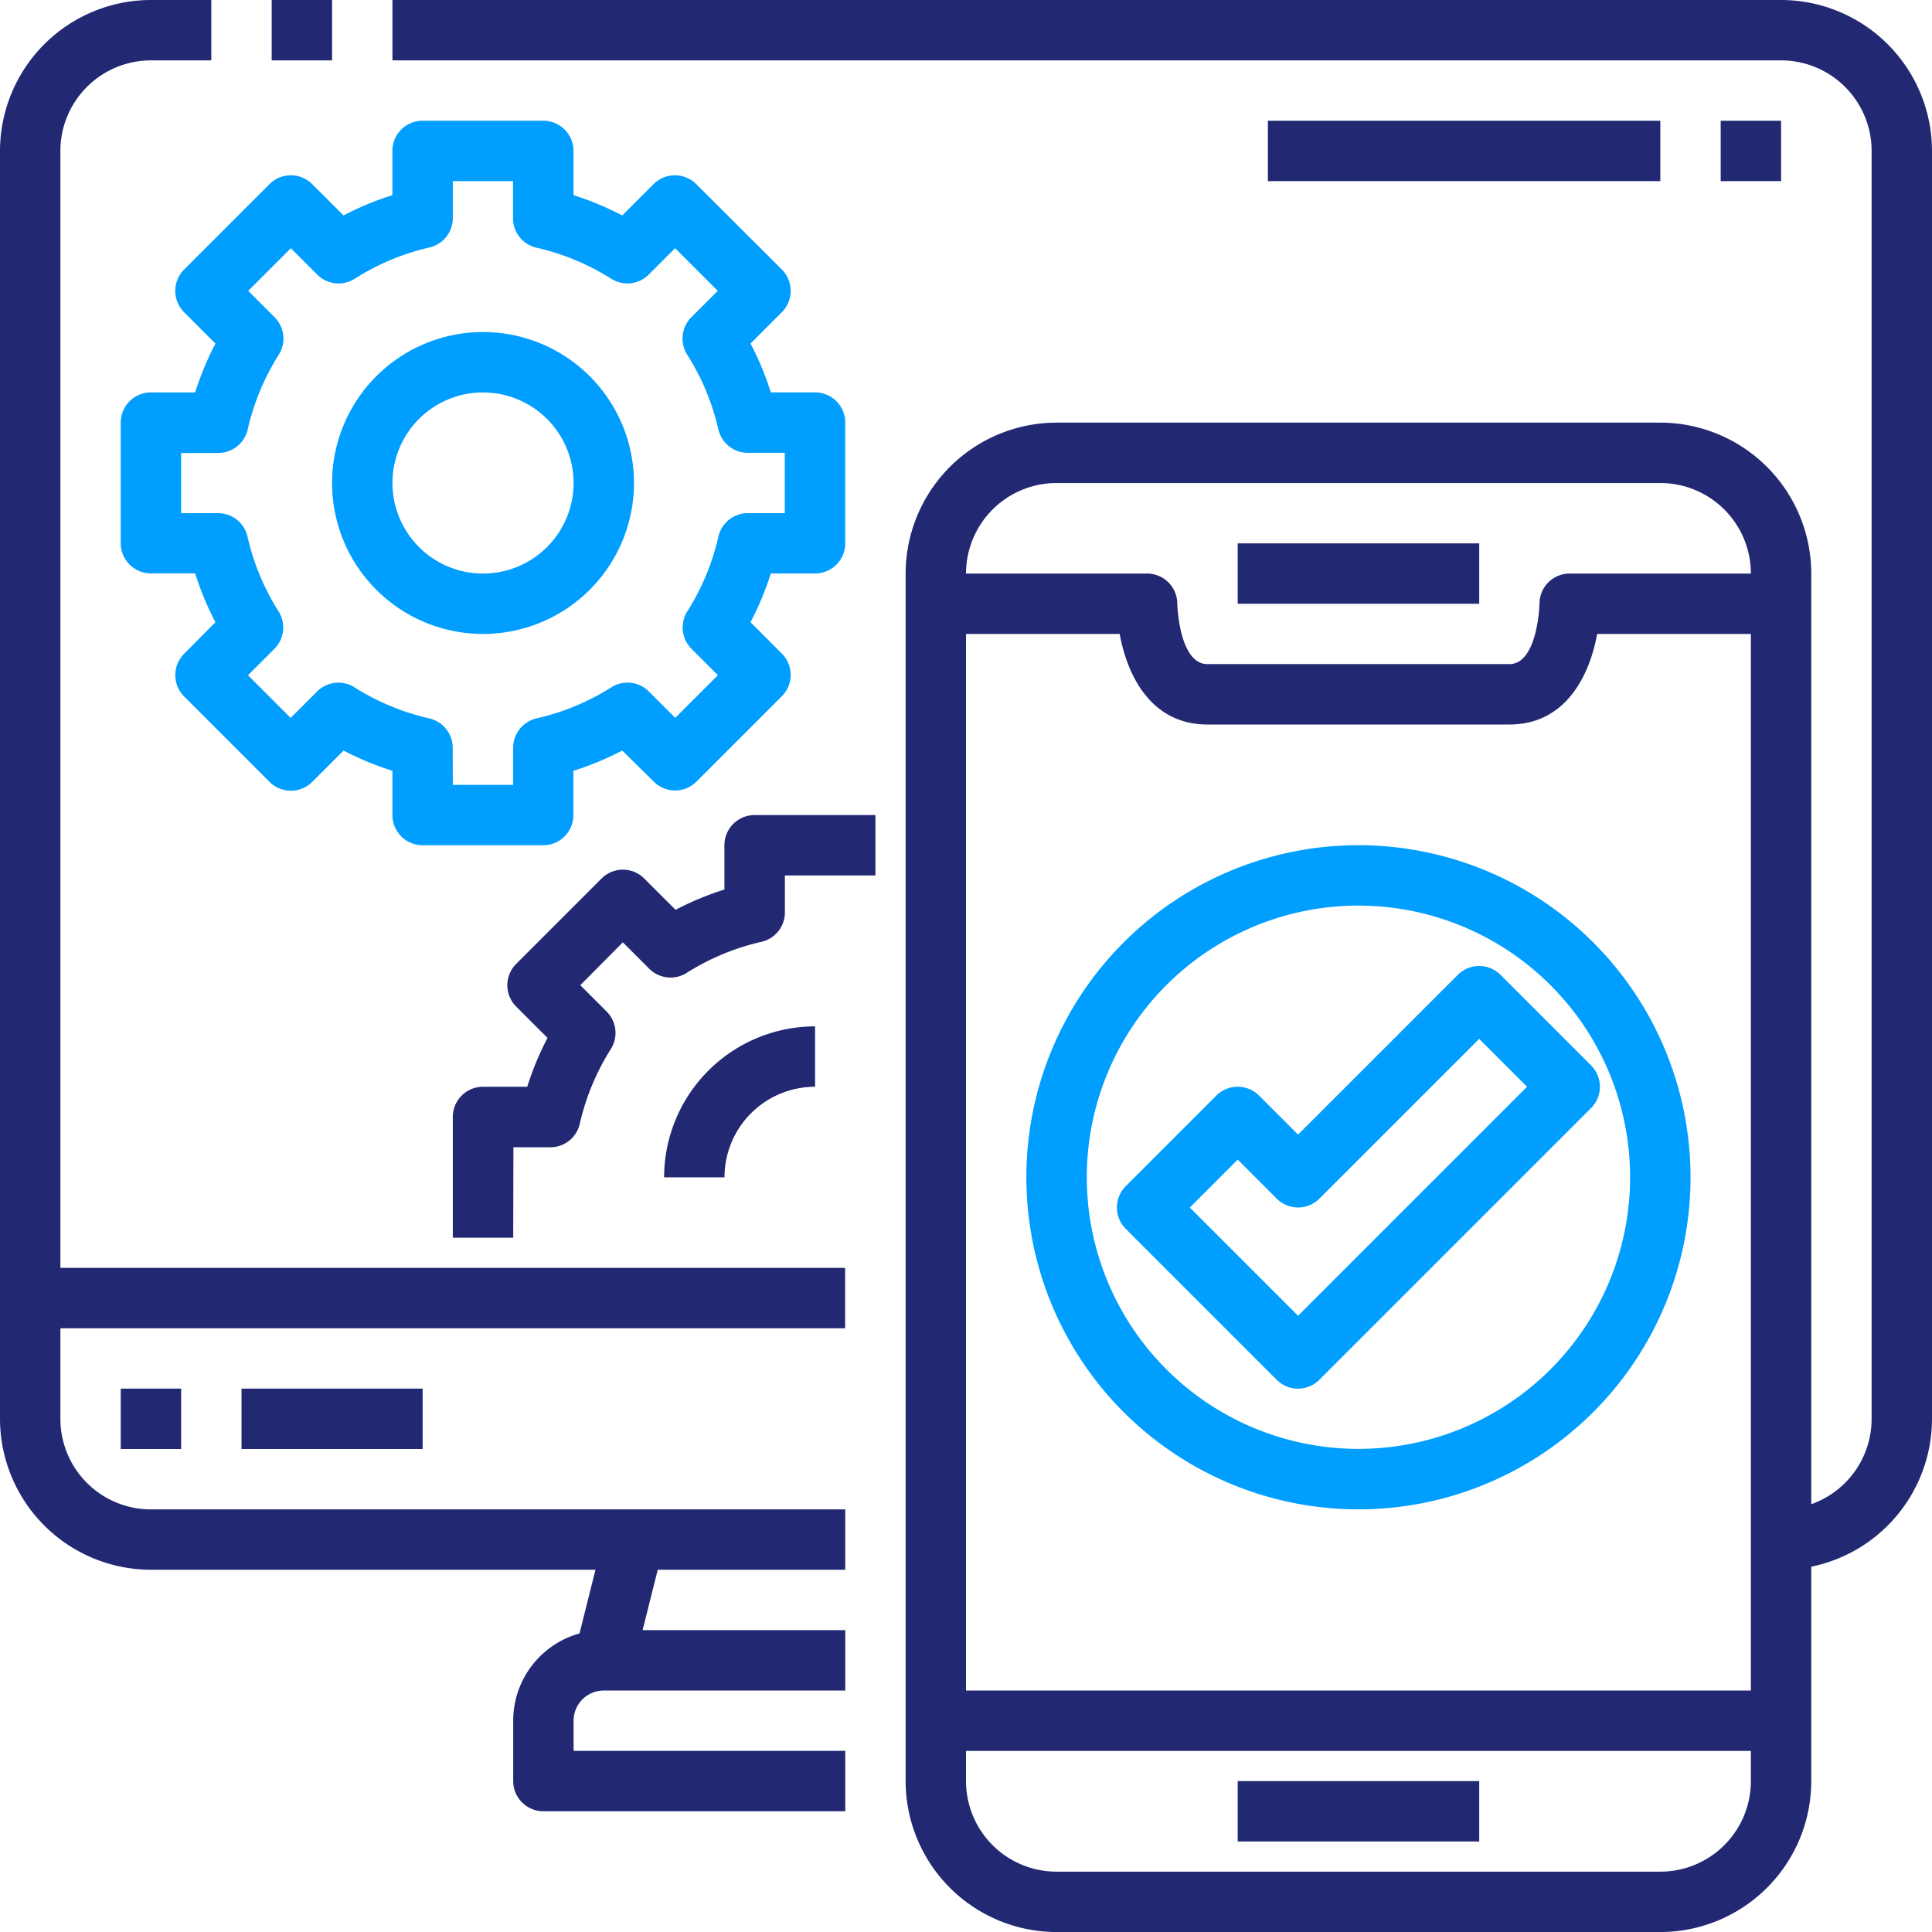 <svg id="app-development" xmlns="http://www.w3.org/2000/svg" width="46.229" height="46.229" viewBox="0 0 46.229 46.229">
  <path id="Path_14160" data-name="Path 14160" d="M20.225,37.561H3.612A3.616,3.616,0,0,1,0,33.95V3.612A3.616,3.616,0,0,1,3.612,0H5.056V1.445H3.612A2.167,2.167,0,0,0,1.445,3.612V33.95a2.167,2.167,0,0,0,2.167,2.167H20.225Z" fill="#222872"/>
  <path id="Path_14161" data-name="Path 14161" d="M9,0h1.445V1.445H9Z" transform="translate(-2.499)" fill="#222872"/>
  <path id="Path_14162" data-name="Path 14162" d="M46.227,37.561V36.117a2.167,2.167,0,0,0,2.167-2.167V3.612a2.167,2.167,0,0,0-2.167-2.167H13V0H46.227a3.616,3.616,0,0,1,3.612,3.612V33.95a3.616,3.616,0,0,1-3.612,3.612Z" transform="translate(-3.61)" fill="#222872"/>
  <path id="Path_14163" data-name="Path 14163" d="M0,0H2.978V1.445H0Z" transform="translate(13.746 39.568) rotate(-75.936)" fill="#222872"/>
  <path id="Path_14164" data-name="Path 14164" d="M24.946,58.334H17.722A.722.722,0,0,1,17,57.612V56.167A2.167,2.167,0,0,1,19.167,54h5.779v1.445H19.167a.722.722,0,0,0-.722.722v.722h6.5Z" transform="translate(-4.72 -14.994)" fill="#222872"/>
  <path id="Path_14165" data-name="Path 14165" d="M1,42H20.5v1.445H1Z" transform="translate(-0.278 -11.662)" fill="#222872"/>
  <path id="Path_14166" data-name="Path 14166" d="M4,46H5.445v1.445H4Z" transform="translate(-1.111 -12.773)" fill="#222872"/>
  <path id="Path_14167" data-name="Path 14167" d="M8,46h4.334v1.445H8Z" transform="translate(-2.221 -12.773)" fill="#222872"/>
  <path id="Path_14168" data-name="Path 14168" d="M48.058,50.117H33.612A3.616,3.616,0,0,1,30,46.505V17.612A3.616,3.616,0,0,1,33.612,14H48.058a3.616,3.616,0,0,1,3.612,3.612V46.505a3.616,3.616,0,0,1-3.612,3.612ZM33.612,15.445a2.167,2.167,0,0,0-2.167,2.167V46.505a2.167,2.167,0,0,0,2.167,2.167H48.058a2.167,2.167,0,0,0,2.167-2.167V17.612a2.167,2.167,0,0,0-2.167-2.167Z" transform="translate(-8.33 -3.887)" fill="#222872"/>
  <path id="Path_14169" data-name="Path 14169" d="M44.724,22.612H37.5c-1.354,0-1.921-1.179-2.1-2.167H31V19h5.056a.722.722,0,0,1,.722.722c0,.012.04,1.445.722,1.445h7.223c.682,0,.722-1.432.722-1.445A.722.722,0,0,1,46.169,19h5.056v1.445h-4.4C46.645,21.433,46.078,22.612,44.724,22.612Z" transform="translate(-8.608 -5.276)" fill="#222872"/>
  <path id="Path_14170" data-name="Path 14170" d="M41,18h5.779v1.445H41Z" transform="translate(-11.384 -4.998)" fill="#222872"/>
  <path id="Path_14171" data-name="Path 14171" d="M41,59h5.779v1.445H41Z" transform="translate(-11.384 -16.382)" fill="#222872"/>
  <path id="Path_14172" data-name="Path 14172" d="M31,56H51.225v1.445H31Z" transform="translate(-8.608 -15.549)" fill="#222872"/>
  <path id="Path_14173" data-name="Path 14173" d="M14.113,21.336H11.223a.722.722,0,0,1-.722-.722V19.555a7.181,7.181,0,0,1-1.169-.485l-.75.75a.722.722,0,0,1-1.021,0L5.517,17.776a.722.722,0,0,1,0-1.021L6.266,16a7.181,7.181,0,0,1-.485-1.169H4.722A.722.722,0,0,1,4,14.113V11.223a.722.722,0,0,1,.722-.722H5.781a7.181,7.181,0,0,1,.485-1.169l-.75-.75a.722.722,0,0,1,0-1.021L7.56,5.517a.722.722,0,0,1,1.021,0l.75.749A7.181,7.181,0,0,1,10.5,5.781V4.722A.722.722,0,0,1,11.223,4h2.889a.722.722,0,0,1,.722.722V5.781A7.181,7.181,0,0,1,16,6.267l.75-.75a.722.722,0,0,1,1.021,0L19.819,7.56a.722.722,0,0,1,0,1.021l-.749.75a7.181,7.181,0,0,1,.485,1.169h1.059a.722.722,0,0,1,.722.722v2.889a.722.722,0,0,1-.722.722H19.555A7.181,7.181,0,0,1,19.069,16l.75.75a.722.722,0,0,1,0,1.021l-2.043,2.043a.722.722,0,0,1-1.021,0L16,19.07a7.18,7.18,0,0,1-1.169.485v1.059a.722.722,0,0,1-.722.722Zm-2.167-1.445H13.39V19a.722.722,0,0,1,.562-.7,5.719,5.719,0,0,0,1.786-.742.722.722,0,0,1,.9.1l.63.63,1.021-1.021-.63-.63a.722.722,0,0,1-.1-.9,5.719,5.719,0,0,0,.742-1.786.722.722,0,0,1,.7-.562h.888V11.946H19a.722.722,0,0,1-.7-.562A5.719,5.719,0,0,0,17.556,9.6a.722.722,0,0,1,.1-.9l.63-.63L17.265,7.05l-.63.63a.722.722,0,0,1-.9.1,5.719,5.719,0,0,0-1.786-.742.722.722,0,0,1-.562-.7V5.445H11.946v.888a.722.722,0,0,1-.562.7A5.719,5.719,0,0,0,9.6,7.78a.722.722,0,0,1-.9-.1l-.63-.63L7.05,8.071l.63.63a.722.722,0,0,1,.1.9,5.719,5.719,0,0,0-.742,1.786.722.722,0,0,1-.7.562H5.445V13.39h.888a.722.722,0,0,1,.7.562,5.719,5.719,0,0,0,.742,1.786.722.722,0,0,1-.1.9l-.63.63,1.021,1.021.63-.63a.722.722,0,0,1,.9-.1,5.719,5.719,0,0,0,1.786.742.722.722,0,0,1,.562.705Z" transform="translate(-1.111 -1.111)" fill="#009eff"/>
  <path id="Path_14174" data-name="Path 14174" d="M14.612,18.223a3.612,3.612,0,1,1,3.612-3.612,3.612,3.612,0,0,1-3.612,3.612Zm0-5.779a2.167,2.167,0,1,0,2.167,2.167A2.167,2.167,0,0,0,14.612,12.445Z" transform="translate(-3.054 -3.054)" fill="#009eff"/>
  <path id="Path_14175" data-name="Path 14175" d="M16.445,37.113H15V34.223a.722.722,0,0,1,.722-.722h1.059a7.181,7.181,0,0,1,.485-1.169l-.75-.75a.722.722,0,0,1,0-1.021l2.043-2.043a.722.722,0,0,1,1.021,0l.75.749a7.181,7.181,0,0,1,1.169-.485V27.722A.722.722,0,0,1,22.223,27h2.889v1.445H22.946v.888a.722.722,0,0,1-.562.7,5.719,5.719,0,0,0-1.786.742.722.722,0,0,1-.9-.1l-.63-.63L18.05,31.071l.63.63a.722.722,0,0,1,.1.9,5.719,5.719,0,0,0-.742,1.786.722.722,0,0,1-.7.562h-.888Z" transform="translate(-4.165 -7.497)" fill="#222872"/>
  <path id="Path_14176" data-name="Path 14176" d="M23.445,37.612H22A3.616,3.616,0,0,1,25.612,34v1.445A2.167,2.167,0,0,0,23.445,37.612Z" transform="translate(-6.109 -9.441)" fill="#222872"/>
  <path id="Path_14177" data-name="Path 14177" d="M41.946,43.891a7.946,7.946,0,1,1,7.946-7.946,7.946,7.946,0,0,1-7.946,7.946Zm0-14.447a6.5,6.5,0,1,0,6.5,6.5A6.5,6.5,0,0,0,41.946,29.445Z" transform="translate(-9.441 -7.775)" fill="#009eff"/>
  <path id="Path_14178" data-name="Path 14178" d="M41.334,42.113a.722.722,0,0,1-.511-.212l-3.612-3.612a.722.722,0,0,1,0-1.021L39.379,35.1a.722.722,0,0,1,1.021,0l.934.934,3.823-3.823a.722.722,0,0,1,1.021,0l2.167,2.167a.722.722,0,0,1,0,1.021l-6.5,6.5A.722.722,0,0,1,41.334,42.113Zm-2.59-4.334,2.59,2.59,5.48-5.48-1.146-1.146-3.823,3.823a.722.722,0,0,1-1.021,0l-.934-.934Z" transform="translate(-10.274 -8.885)" fill="#009eff"/>
  <path id="Path_14179" data-name="Path 14179" d="M57,4h1.445V5.445H57Z" transform="translate(-15.827 -1.111)" fill="#222872"/>
  <path id="Path_14180" data-name="Path 14180" d="M42,4h9.39V5.445H42Z" transform="translate(-11.662 -1.111)" fill="#222872"/>
</svg>
